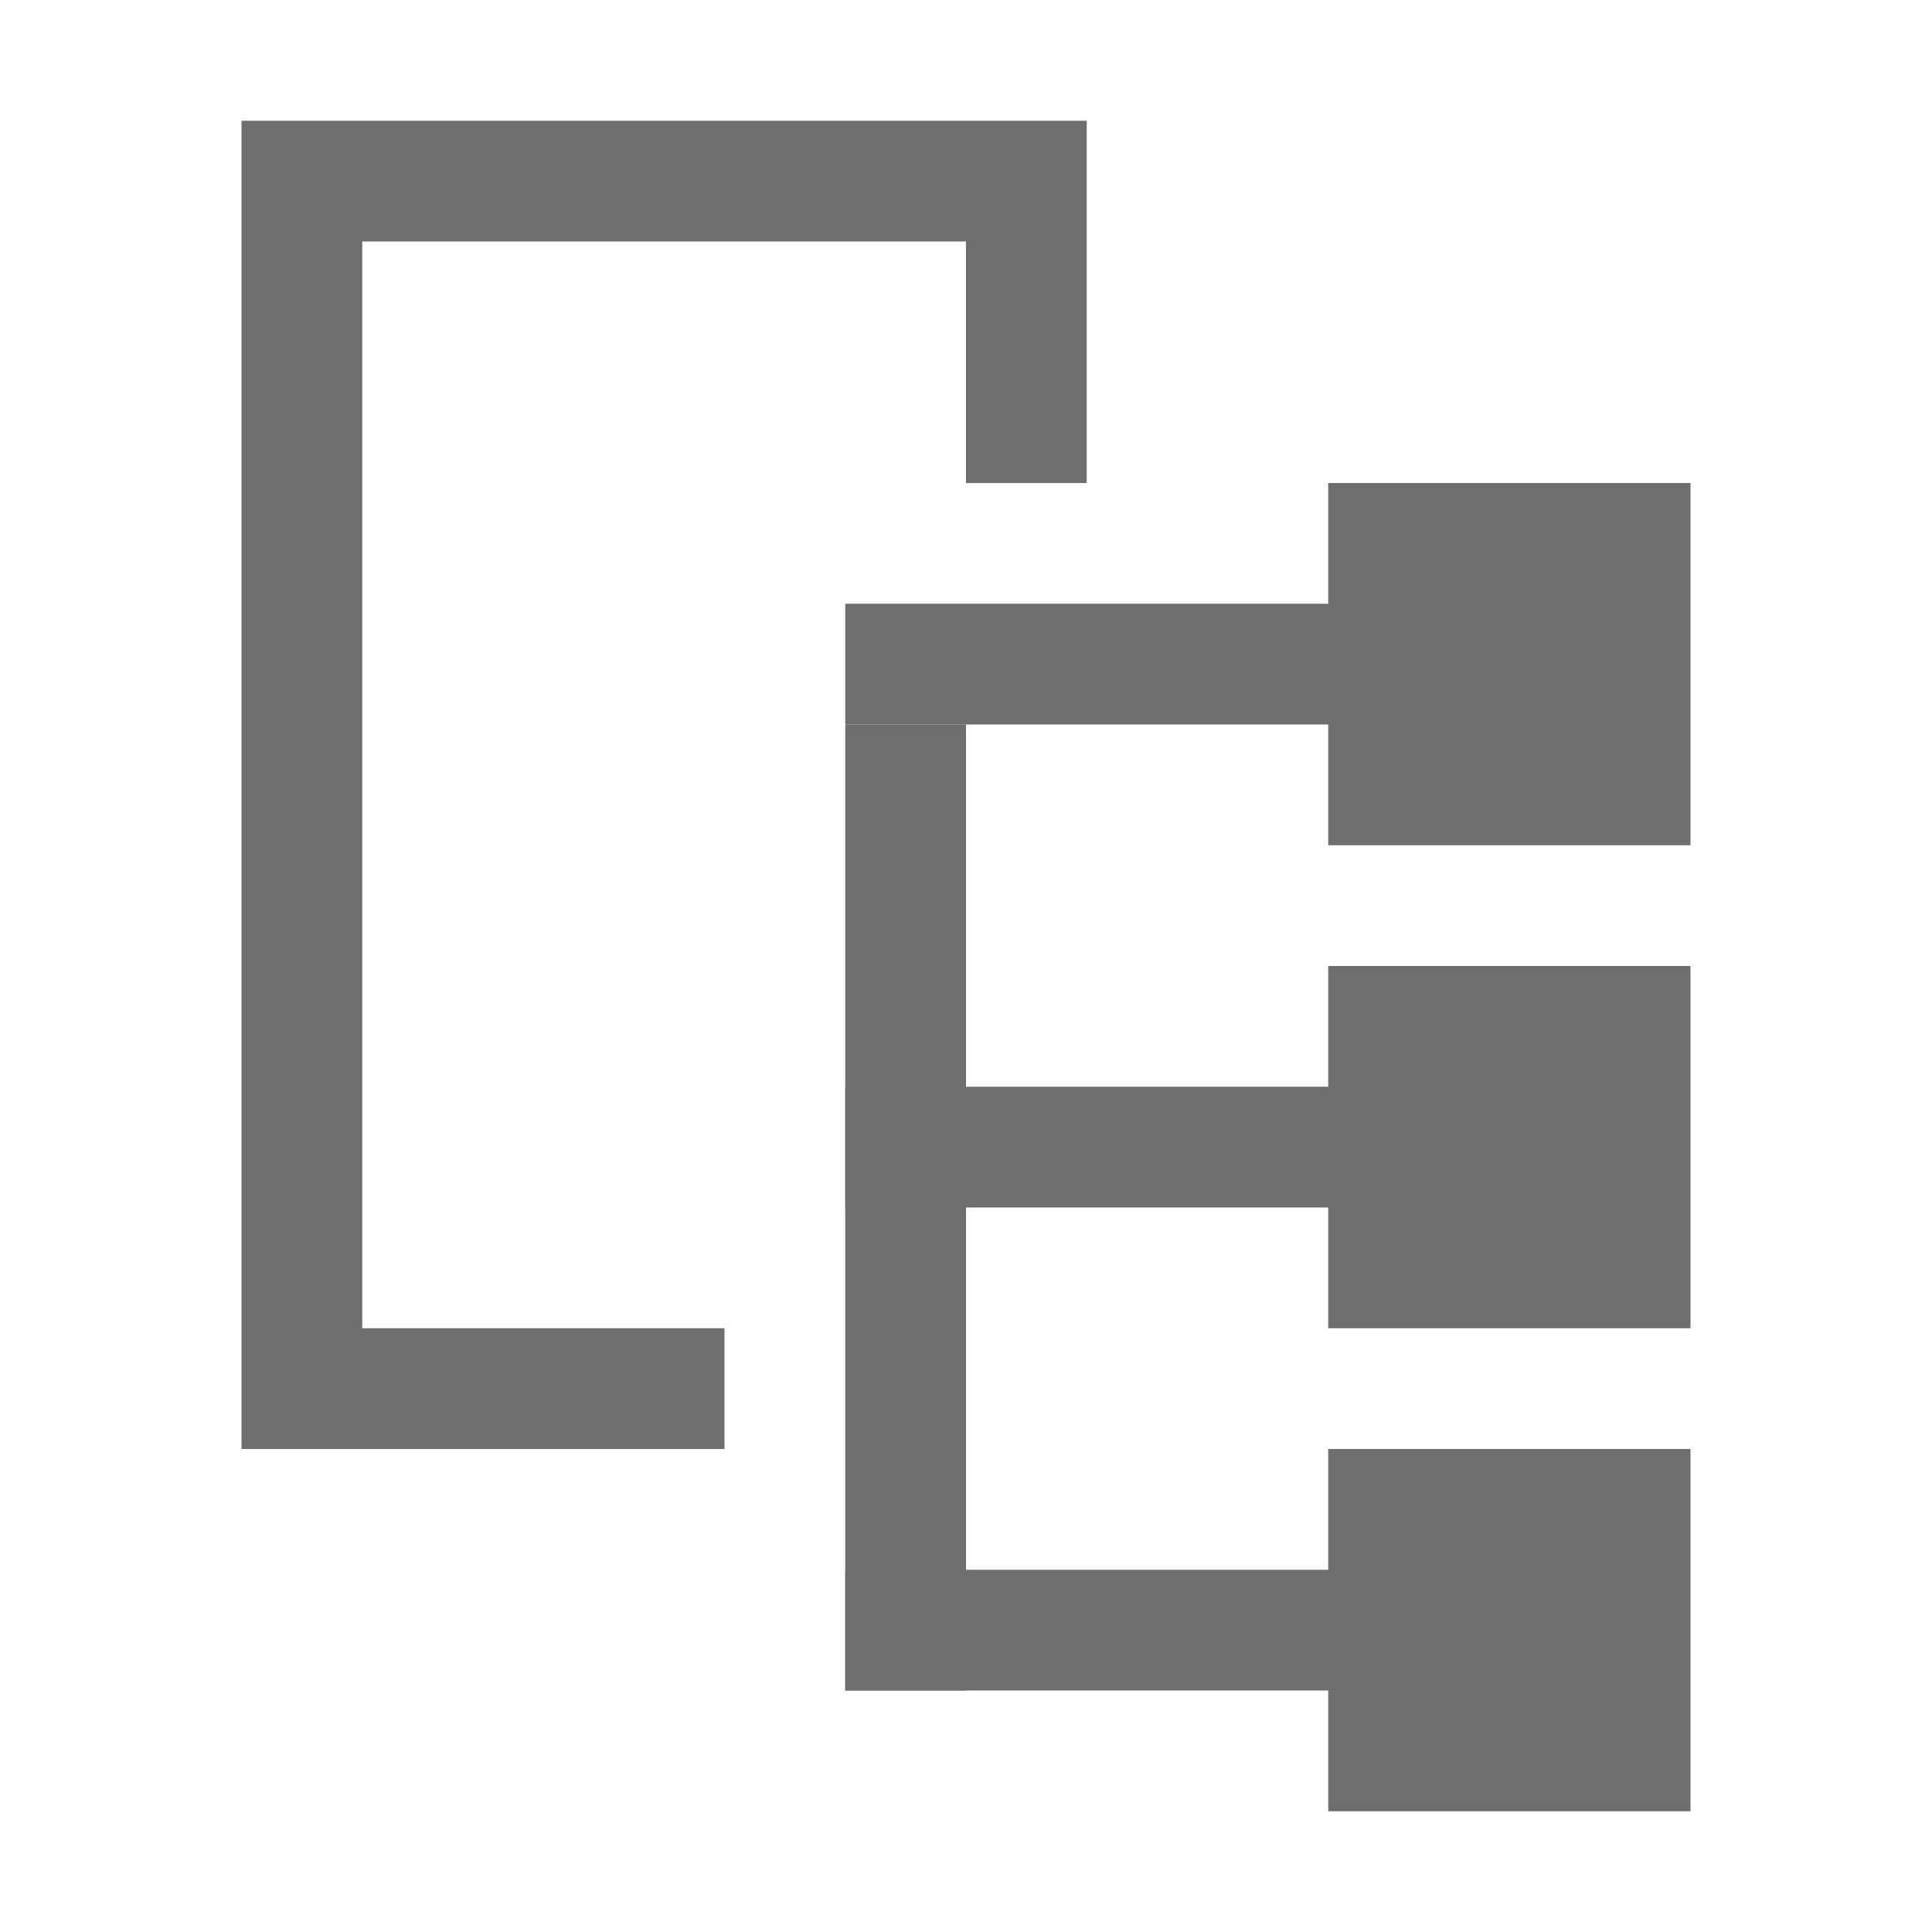 <svg width="16" height="16" viewBox="0 0 16 16" fill="none" xmlns="http://www.w3.org/2000/svg"><path fill="#6E6E6E" d="M11 8h3v3h-3zM11 12h3v3h-3zM7 6h1v8H7z"/><path fill="#6E6E6E" d="M7 9h5v1H7zM11 4h3v3h-3z"/><path fill="#6E6E6E" d="M7 5h5v1H7zM7 13h5v1H7z"/><path fill-rule="evenodd" clip-rule="evenodd" d="M2 1h7v3H8V2H3v9h3v1H2V1z" fill="#6E6E6E"/></svg>